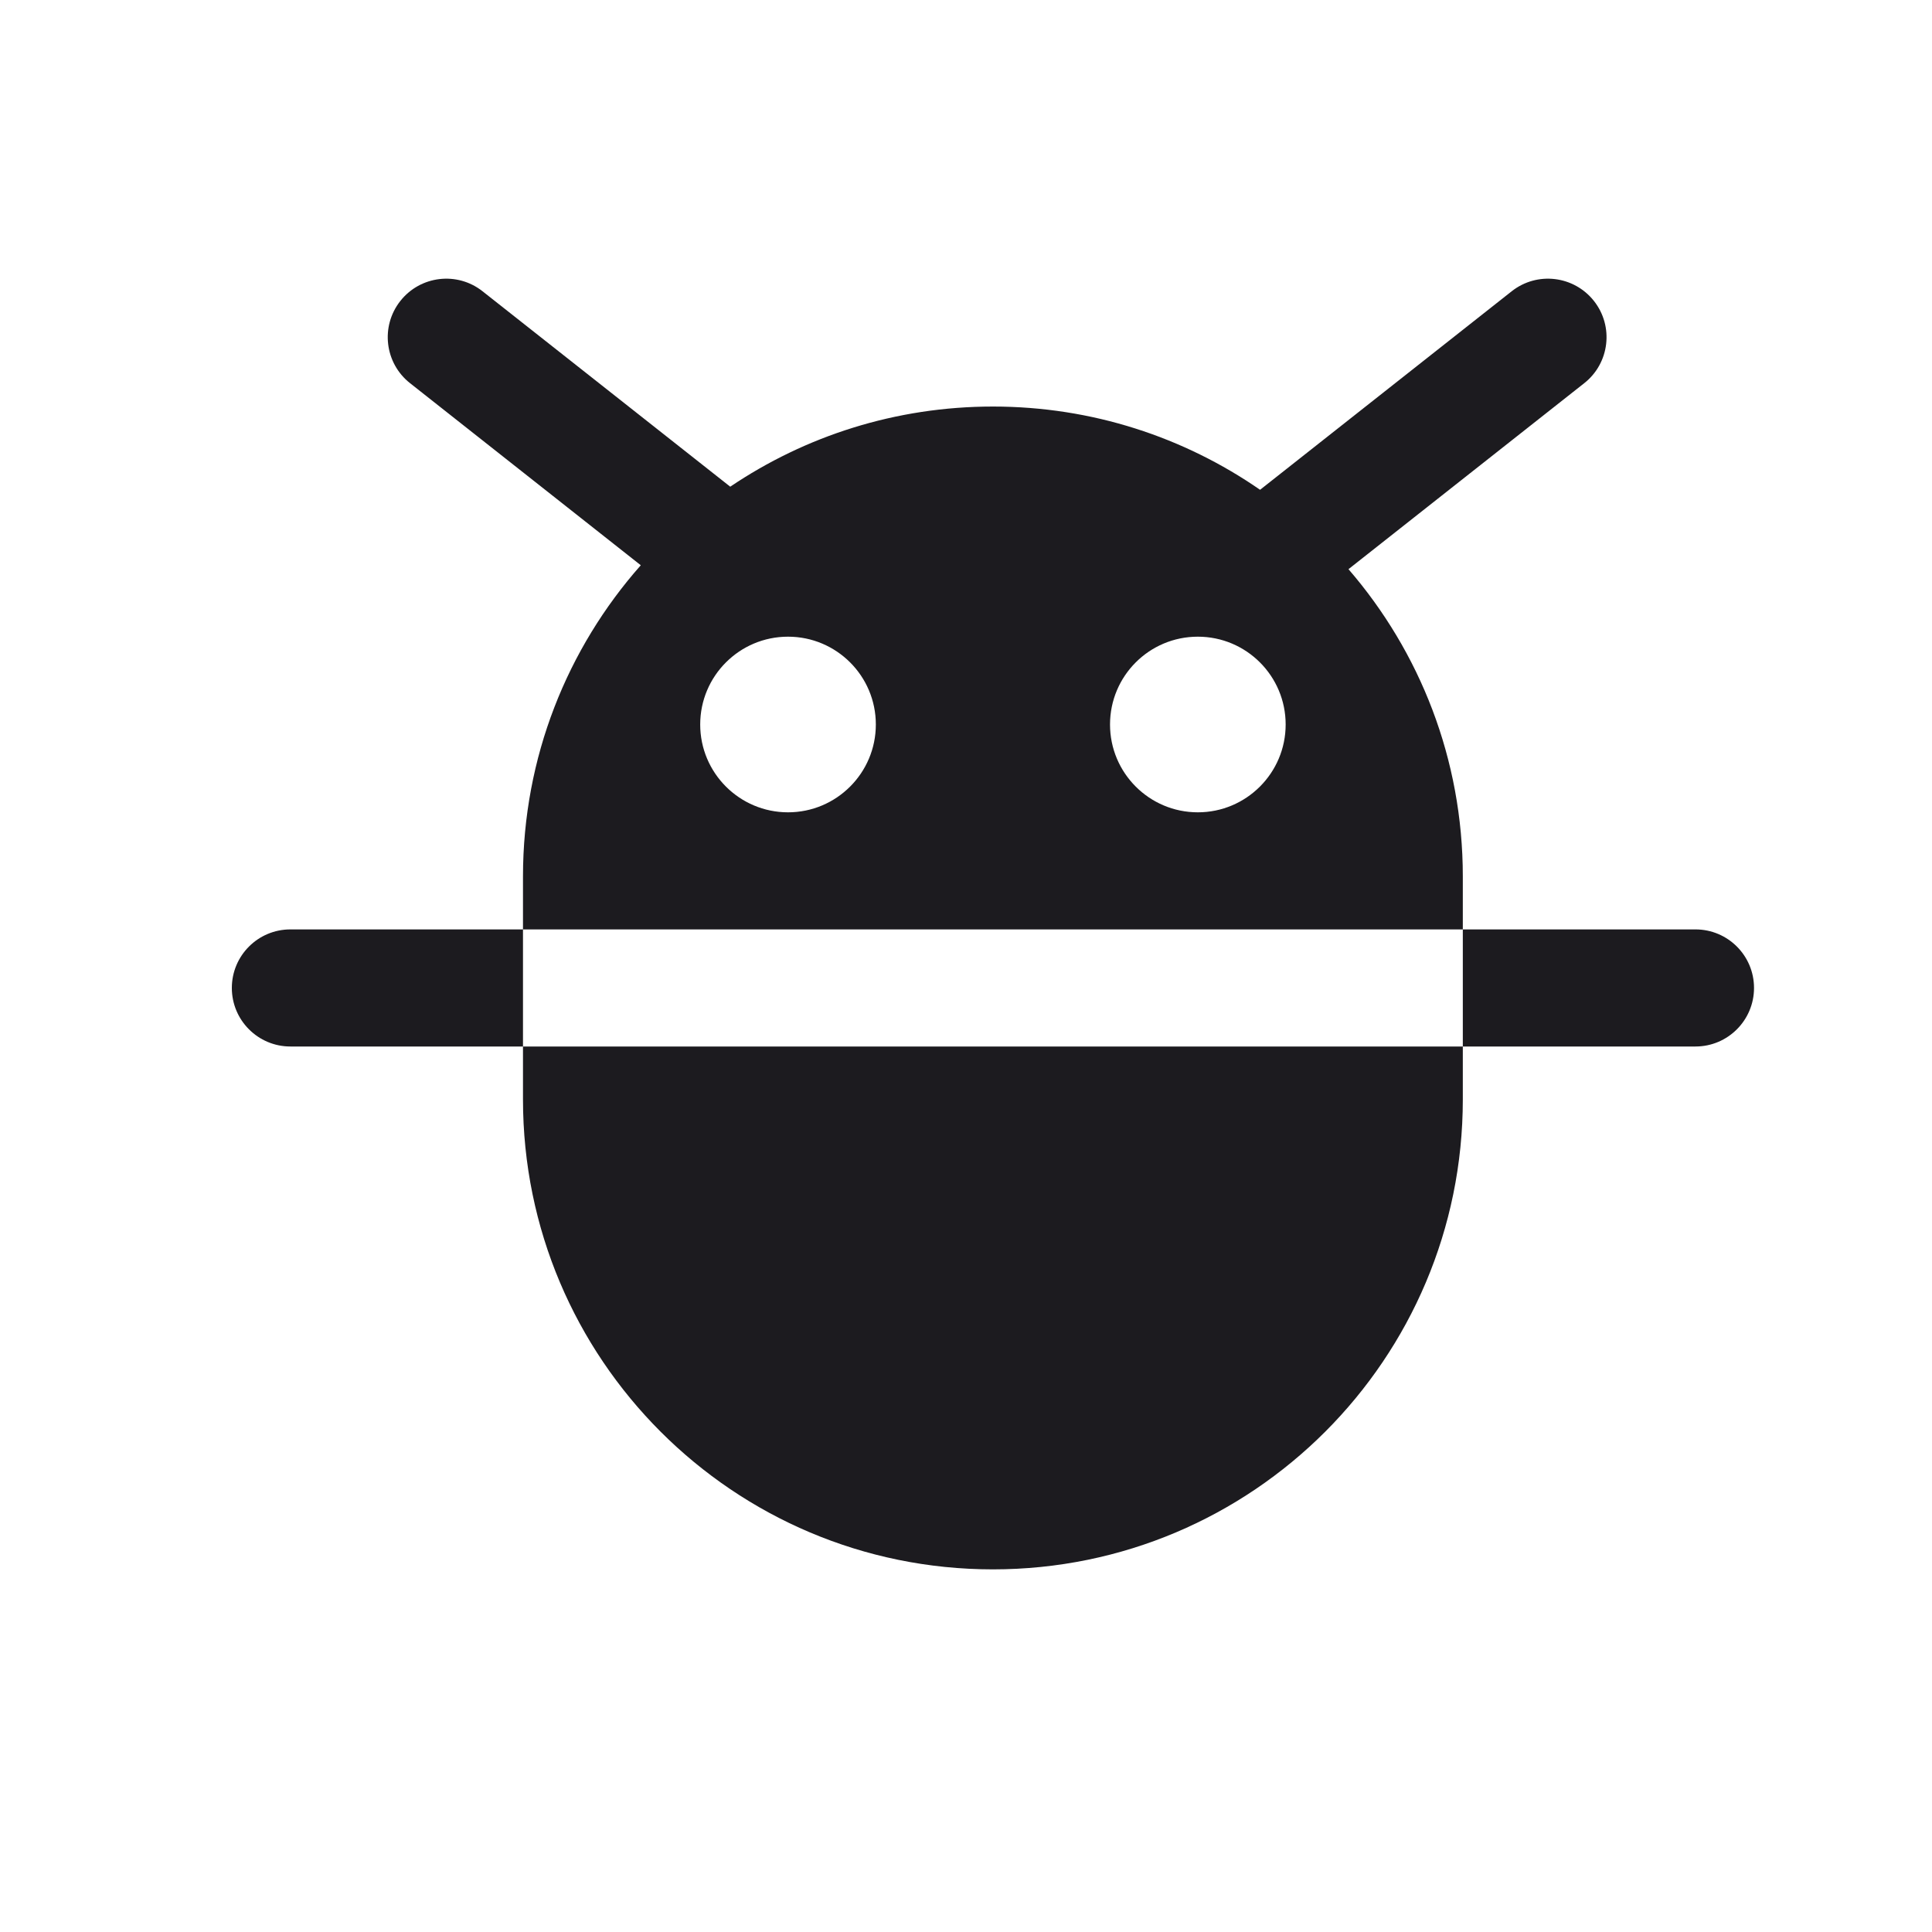 <svg width="33" height="33" viewBox="0 0 33 33" fill="none" xmlns="http://www.w3.org/2000/svg">
<path fill-rule="evenodd" clip-rule="evenodd" d="M27.06 6.545C27.494 6.203 27.568 5.574 27.226 5.141C26.883 4.707 26.255 4.633 25.821 4.975L21.523 8.366C20.227 7.469 18.655 6.944 16.96 6.944C15.298 6.944 13.754 7.449 12.473 8.313L8.242 4.975C7.809 4.633 7.18 4.707 6.838 5.141C6.496 5.574 6.57 6.203 7.004 6.545L10.945 9.655C9.693 11.071 8.933 12.932 8.933 14.97V15.875H4.96C4.408 15.875 3.96 16.322 3.96 16.875C3.96 17.427 4.408 17.875 4.96 17.875H8.933V18.779C8.933 23.212 12.527 26.806 16.96 26.806C21.393 26.806 24.986 23.212 24.986 18.779V17.875H28.96C29.512 17.875 29.96 17.427 29.96 16.875C29.96 16.322 29.512 15.875 28.96 15.875H24.986V14.97C24.986 12.964 24.25 11.13 23.033 9.722L27.06 6.545ZM8.933 17.875H24.986H24.986V15.875H24.986H8.933V17.875ZM20.46 13.875C21.288 13.875 21.96 13.203 21.96 12.375C21.96 11.546 21.288 10.875 20.46 10.875C19.631 10.875 18.96 11.546 18.96 12.375C18.96 13.203 19.631 13.875 20.46 13.875ZM14.96 12.375C14.96 13.203 14.288 13.875 13.46 13.875C12.632 13.875 11.96 13.203 11.96 12.375C11.96 11.546 12.632 10.875 13.46 10.875C14.288 10.875 14.96 11.546 14.96 12.375Z" fill="#1C1B1F"/>
</svg>
